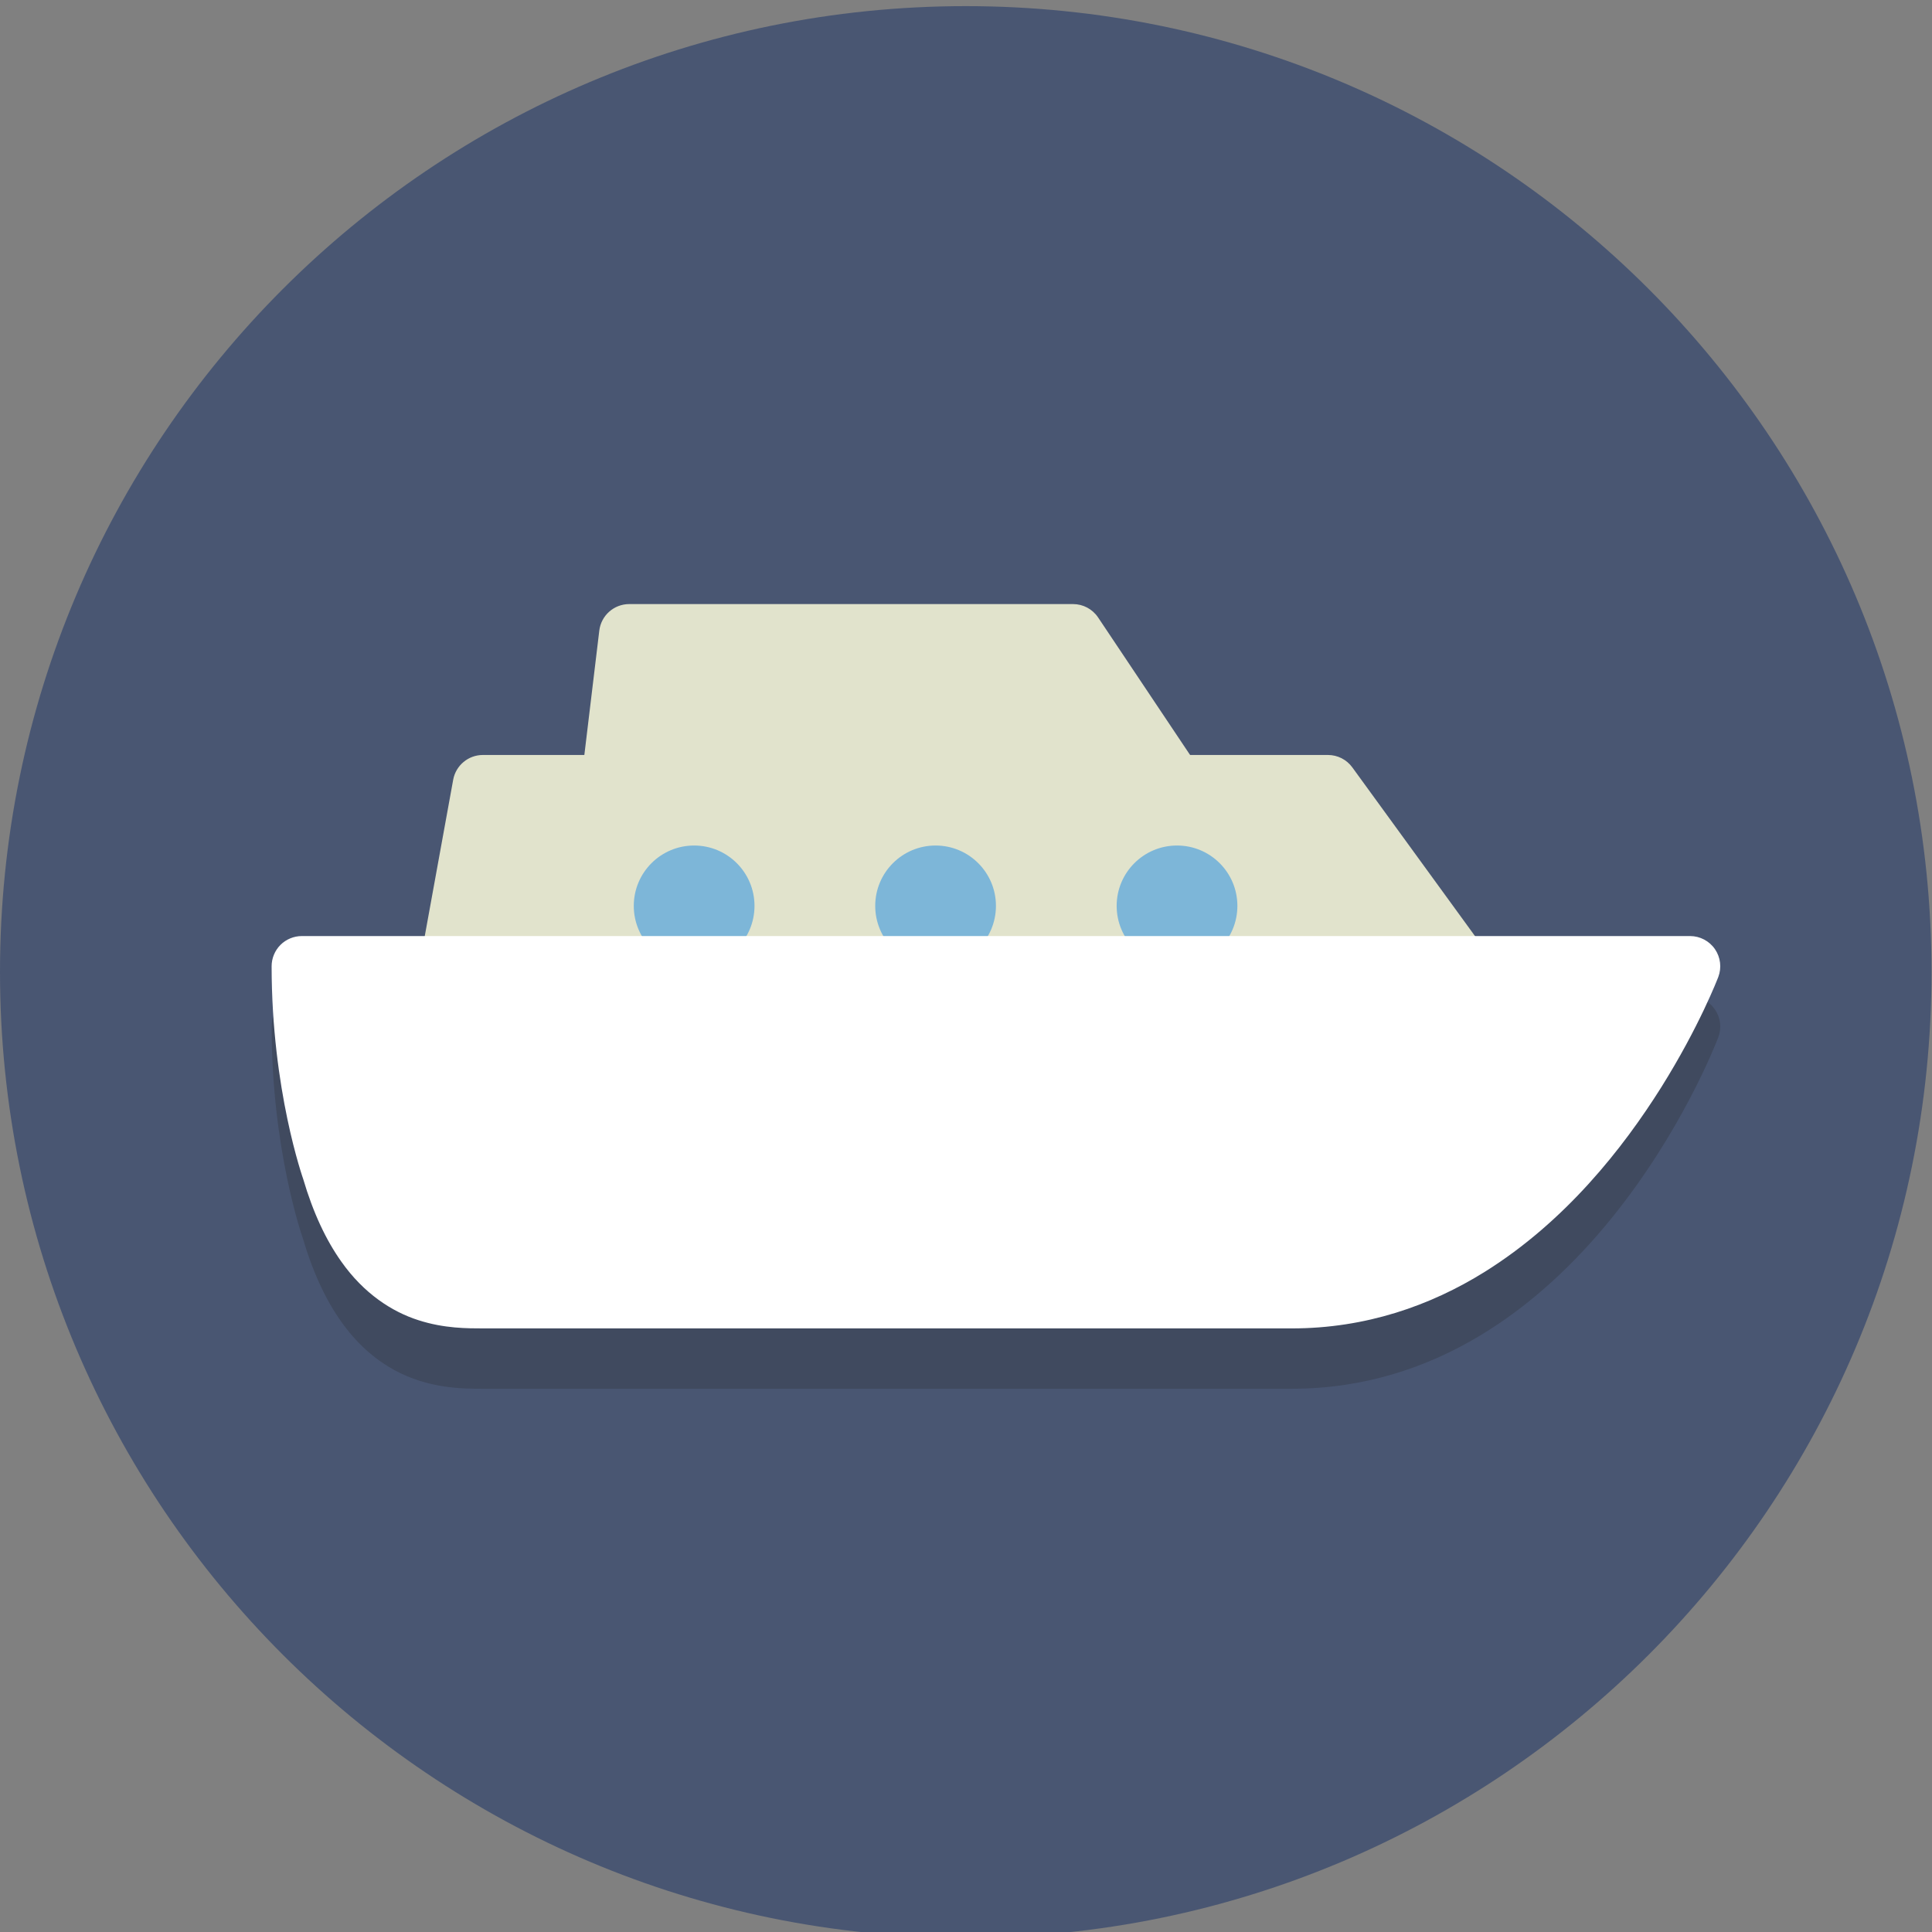 <?xml version="1.0" encoding="UTF-8" standalone="no"?>
<svg
   xmlns:dc="http://purl.org/dc/elements/1.1/"
   xmlns:cc="http://creativecommons.org/ns#"
   xmlns:rdf="http://www.w3.org/1999/02/22-rdf-syntax-ns#"
   xmlns:svg="http://www.w3.org/2000/svg"
   xmlns="http://www.w3.org/2000/svg"
   viewBox="0 0 85.333 85.333"
   height="85.333"
   width="85.333"
   xml:space="preserve"
   id="svg2"
   version="1.1"><rect x="0" y="0" width="85.333" height="85.333" fill="#808080" stroke="none"/><defs
     id="defs6" /><g
     transform="matrix(1.333,0,0,-1.333,0,85.333)"
     id="g10"><g
       transform="scale(0.1)"
       id="g12"><path
         id="path14"
         style="fill:#495672;fill-opacity:1;fill-rule:nonzero;stroke:none"
         d="m 640,318.125 c 0,-176.73 -143.27,-320 -320,-320 -176.73,0 -320,143.27 -320,320 0,176.73 143.27,320 320,320 176.73,0 320,-143.27 320,-320" /><path
         id="path16"
         style="fill:#404a5f;fill-opacity:1;fill-rule:nonzero;stroke:none"
         d="M 427.996,180 H 160 c -13.461,0 -44.98,0 -59.594,49.68 C 100.148,230.367 90,259.387 90,300 c 0,5.523 4.477,10 10,10 h 40.746 l 9.414,51.785 c 0.863,4.758 5.004,8.215 9.84,8.215 h 33.625 l 4.949,41.191 c 0.602,5.032 4.864,8.809 9.926,8.809 h 147.043 c 3.34,0 6.453,-1.664 8.309,-4.441 L 394.32,370 H 440 c 3.199,0 6.207,-1.531 8.086,-4.117 L 488.73,310 H 560 c 3.293,0 6.367,-1.617 8.238,-4.324 1.864,-2.711 2.282,-6.168 1.102,-9.238 C 567.527,291.68 523.816,180 427.996,180" /><path
         id="path18"
         style="fill:#e1e3cc;fill-opacity:1;fill-rule:nonzero;stroke:none"
         d="M 399.375,364.457 H 200.625 L 208.5,430 h 147.043 l 43.832,-65.543" /><path
         id="path20"
         style="fill:#e1e3cc;fill-opacity:1;fill-rule:nonzero;stroke:none"
         d="m 399.375,364.457 v 10 H 211.898 L 217.371,420 h 132.828 l 40.864,-61.102 8.312,5.559 v 10 -10 l 8.313,5.563 -43.833,65.539 C 361.996,438.34 358.887,440 355.543,440 H 208.5 c -5.07,0 -9.324,-3.773 -9.93,-8.805 l -7.875,-65.543 c -0.34,-2.836 0.551,-5.691 2.45,-7.832 1.898,-2.136 4.625,-3.359 7.48,-3.359 h 198.75 c 3.699,0 7.074,2.019 8.82,5.285 1.743,3.266 1.551,7.195 -0.507,10.274 l -8.313,-5.563" /><path
         id="path22"
         style="fill:#e1e3cc;fill-opacity:1;fill-rule:nonzero;stroke:none"
         d="M 520,270 H 140 l 20,110 h 280 l 80,-110" /><path
         id="path24"
         style="fill:#e1e3cc;fill-opacity:1;fill-rule:nonzero;stroke:none"
         d="m 520,270 v 10 H 151.98 l 16.368,90 H 434.906 L 511.914,264.117 520,270 v 10 -10 l 8.086,5.883 -80,110 C 446.199,388.48 443.211,390 440,390 H 160 c -4.828,0 -8.973,-3.457 -9.84,-8.211 l -20,-110 c -0.527,-2.918 0.262,-5.918 2.164,-8.195 C 134.223,261.316 137.035,260 140,260 h 380 c 3.762,0 7.203,2.109 8.91,5.465 1.707,3.351 1.391,7.375 -0.824,10.418 L 520,270" /><path
         id="path26"
         style="fill:#7db6d8;fill-opacity:1;fill-rule:nonzero;stroke:none"
         d="m 250,340 c 0,-11.047 -8.953,-20 -20,-20 -11.047,0 -20,8.953 -20,20 0,11.047 8.953,20 20,20 11.047,0 20,-8.953 20,-20" /><path
         id="path28"
         style="fill:#7db6d8;fill-opacity:1;fill-rule:nonzero;stroke:none"
         d="m 330,340 c 0,-11.047 -8.953,-20 -20,-20 -11.047,0 -20,8.953 -20,20 0,11.047 8.953,20 20,20 11.047,0 20,-8.953 20,-20" /><path
         id="path30"
         style="fill:#7db6d8;fill-opacity:1;fill-rule:nonzero;stroke:none"
         d="m 410,340 c 0,-11.047 -8.953,-20 -20,-20 -11.047,0 -20,8.953 -20,20 0,11.047 8.953,20 20,20 11.047,0 20,-8.953 20,-20" /><path
         id="path32"
         style="fill:#ffffff;fill-opacity:1;fill-rule:nonzero;stroke:none"
         d="m 160,210 c 0,0 177.969,0 268,0 90.031,0 132,110 132,110 H 100 c 0,-39.363 10,-67.5 10,-67.5 C 122.5,210 146.871,210 160,210" /><path
         id="path34"
         style="fill:#ffffff;fill-opacity:1;fill-rule:nonzero;stroke:none"
         d="m 160,210 v -10 c 0.027,0 11.121,0 29.215,0 54.273,0 171.262,0 238.785,0 24.57,-0.016 46.027,7.574 63.887,18.695 26.824,16.711 45.918,41.082 58.558,61.188 12.618,20.133 18.735,36.133 18.899,36.555 1.168,3.058 0.75,6.539 -1.11,9.234 C 566.379,328.371 563.277,330 560,330 H 100 c -2.633,0 -5.211,-1.066 -7.07,-2.93 C 91.066,325.211 90,322.633 90,320 c 0.019,-41.055 10.348,-70.148 10.578,-70.848 l 9.422,3.348 -9.594,-2.82 c 3.371,-11.461 7.66,-20.473 12.684,-27.543 7.48,-10.629 16.851,-16.637 25.512,-19.403 8.64,-2.808 16.445,-2.718 21.398,-2.734 v 10 10 c -6.543,-0.023 -13.559,0.152 -20.273,3.996 -3.383,1.945 -6.848,4.84 -10.336,9.727 -3.473,4.882 -6.918,11.812 -9.797,21.597 l -0.172,0.532 -0.067,0.187 C 118.477,258.59 109.984,284.688 110,320 h -10 v -10 h 460 v 10 l -9.344,3.566 -0.082,-0.211 c -1.023,-2.656 -11.914,-29.3 -32.629,-54.605 -10.336,-12.66 -23.09,-24.953 -38.058,-33.949 C 464.891,225.797 447.809,220.016 428,220 c -45.016,0 -112.016,0 -167.762,0 -27.875,0 -52.933,0 -71.023,0 -18.094,0 -29.188,0 -29.215,0 v -10" /></g></g></svg>